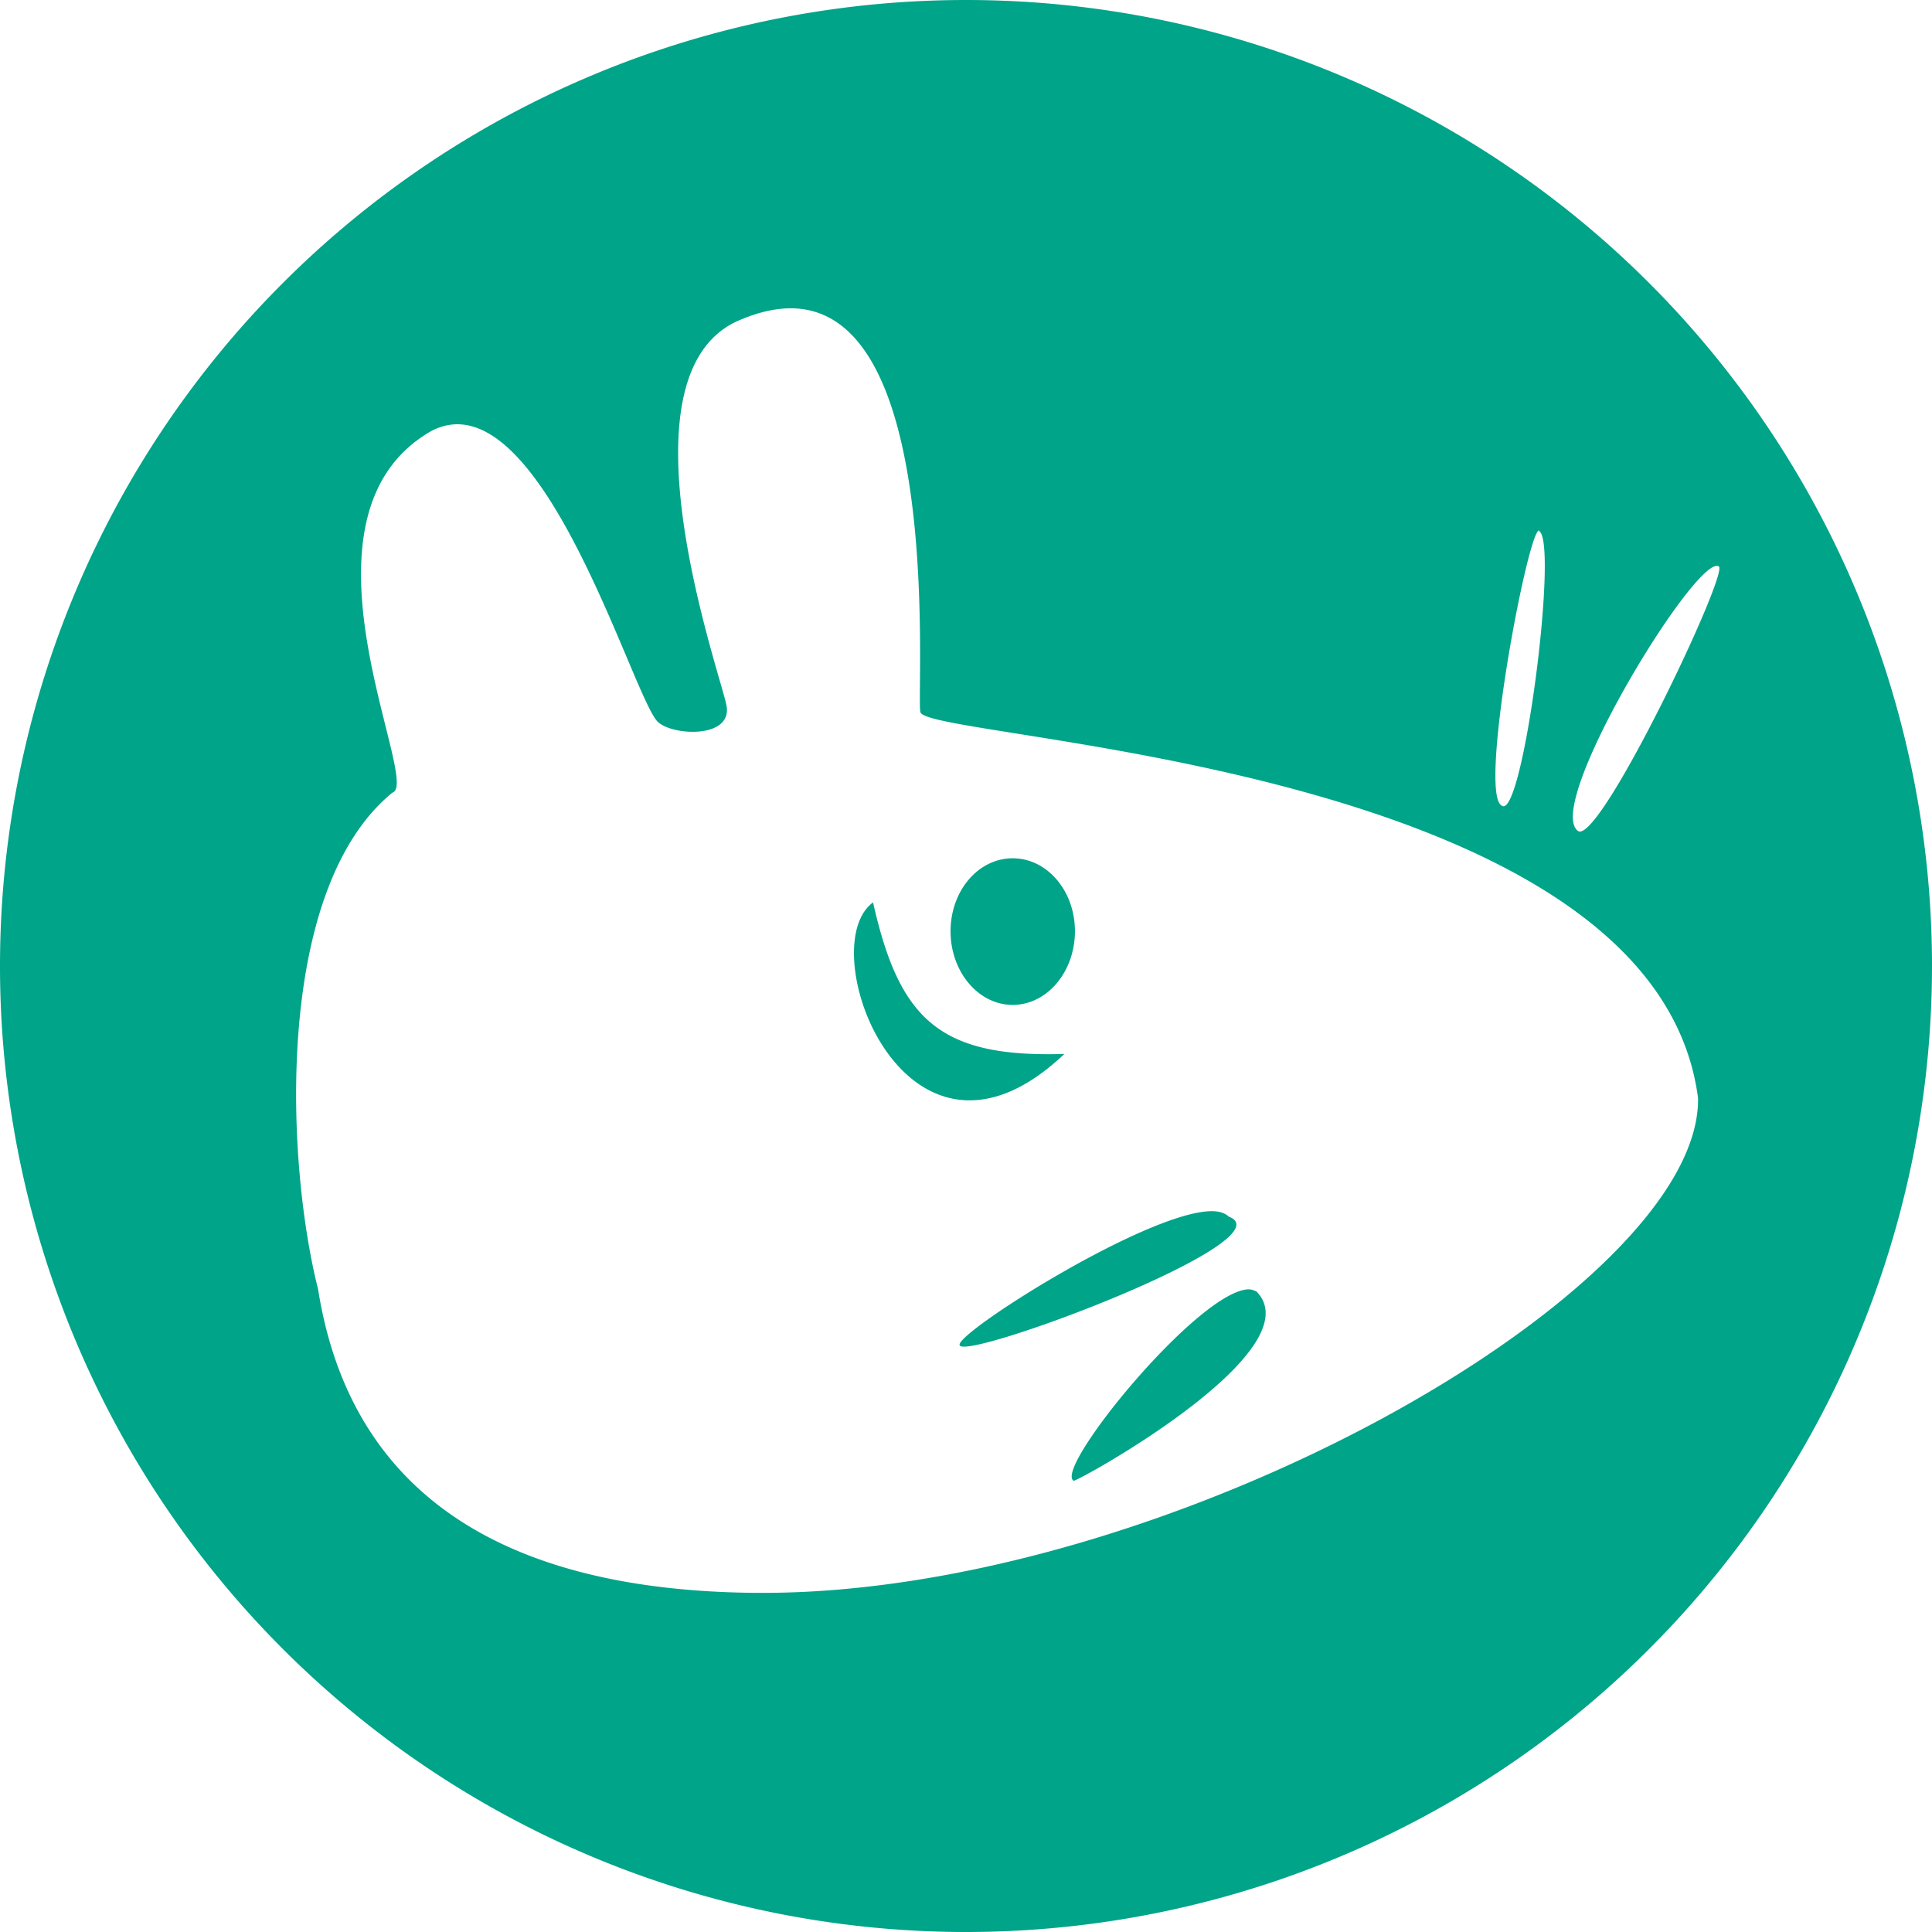 <?xml version="1.0" encoding="UTF-8" standalone="no"?>
<!-- Created with Inkscape (http://www.inkscape.org/) -->

<svg
   xmlns:dc="http://purl.org/dc/elements/1.1/"
   xmlns:cc="http://creativecommons.org/ns#"
   xmlns:rdf="http://www.w3.org/1999/02/22-rdf-syntax-ns#"
   xmlns:svg="http://www.w3.org/2000/svg"
   xmlns="http://www.w3.org/2000/svg"
   xmlns:sodipodi="http://sodipodi.sourceforge.net/DTD/sodipodi-0.dtd"
   xmlns:inkscape="http://www.inkscape.org/namespaces/inkscape"
   version="1.1"
   width="256"
   height="256"
   id="svg3047"
   sodipodi:docname="xfce4-mouse.svg"
   inkscape:version="0.92.4 (5da689c313, 2019-01-14)">
  <sodipodi:namedview
     pagecolor="#ffffff"
     bordercolor="#666666"
     borderopacity="1"
     objecttolerance="10"
     gridtolerance="10"
     guidetolerance="10"
     inkscape:pageopacity="0"
     inkscape:pageshadow="2"
     inkscape:window-width="1920"
     inkscape:window-height="1031"
     id="namedview9"
     showgrid="true"
     inkscape:zoom="6.39"
     inkscape:cx="106.67331"
     inkscape:cy="98.226321"
     inkscape:window-x="0"
     inkscape:window-y="25"
     inkscape:window-maximized="1"
     inkscape:current-layer="layer1">
    <inkscape:grid
       type="xygrid"
       id="grid815" />
  </sodipodi:namedview>
  <title
     id="title4531">Whisker Menu icon</title>
  <defs
     id="defs3049" />
  <g
     transform="translate(0,-796.362)"
     id="layer1">
    <path
       style="fill:#00a489;fill-opacity:1;stroke:none"
       d="m 128,0 a 128,128 0 0 0 0,256 128,128 0 0 0 0,-256 z m -23.406,40.855 c 0.267,-0.004 0.531,-0.001 0.789,0.012 v 0.002 c 19.994,1.033 15.931,51.941 16.588,53.533 1.544,3.741 97.233,6.65 103.029,51.098 0.384,25.565 -70.669,65.943 -124.711,65.562 C 72.293,210.865 47.061,201.796 42.15,170.848 37.842,153.777 36.324,117.826 52,105.025 c 3.969,-1.148 -14.715,-36.592 5.184,-47.932 14.189,-7.33 26.16,33.765 29.803,38.363 1.632,2.057 10.277,2.586 9.252,-2.102 -1.111,-5.091 -15.042,-44.481 2.131,-51.088 2.288,-0.936 4.357,-1.383 6.225,-1.412 z m 99.293,29.439 c 0.052,-0.015 0.065,0.057 0.098,0.102 2.512,1.891 -2.248,38.477 -5,36.35 -3.105,-1.56 3.311,-35.742 4.902,-36.451 z m 23.611,4.689 c 0.116,0 0.194,0.022 0.271,0.09 1.179,1.203 -15.948,37.145 -18.699,35.018 -4.433,-3.393 14.819,-35.176 18.428,-35.107 z M 134.188,113.727 c -4.559,0 -8.234,4.303 -8.234,9.668 0,5.365 3.675,9.758 8.234,9.758 4.559,0 8.246,-4.392 8.246,-9.758 0,-5.365 -3.687,-9.668 -8.246,-9.668 z m -18.504,5.846 c -8.208,5.997 4.445,39.897 25.354,20.08 -16.427,0.5 -21.847,-4.433 -25.354,-20.08 z m 45.154,40.92 c -0.285,-0.014 -0.591,-0.007 -0.916,0.021 h -0.002 c -9.108,0.764 -33.204,16.123 -32.766,17.703 0.29,2.293 43.872,-13.939 35.635,-17.025 -0.429,-0.423 -1.096,-0.657 -1.951,-0.699 z m 4.449,10.355 c -6.763,0.542 -25.647,23.719 -23.037,25.35 -0.365,0.622 32.025,-17.076 24.25,-25.061 -0.332,-0.175 -0.76,-0.323 -1.211,-0.289 z"
       transform="translate(0,796.362)"
       id="path4343"
       inkscape:connector-curvature="0" />
  </g>
</svg>
